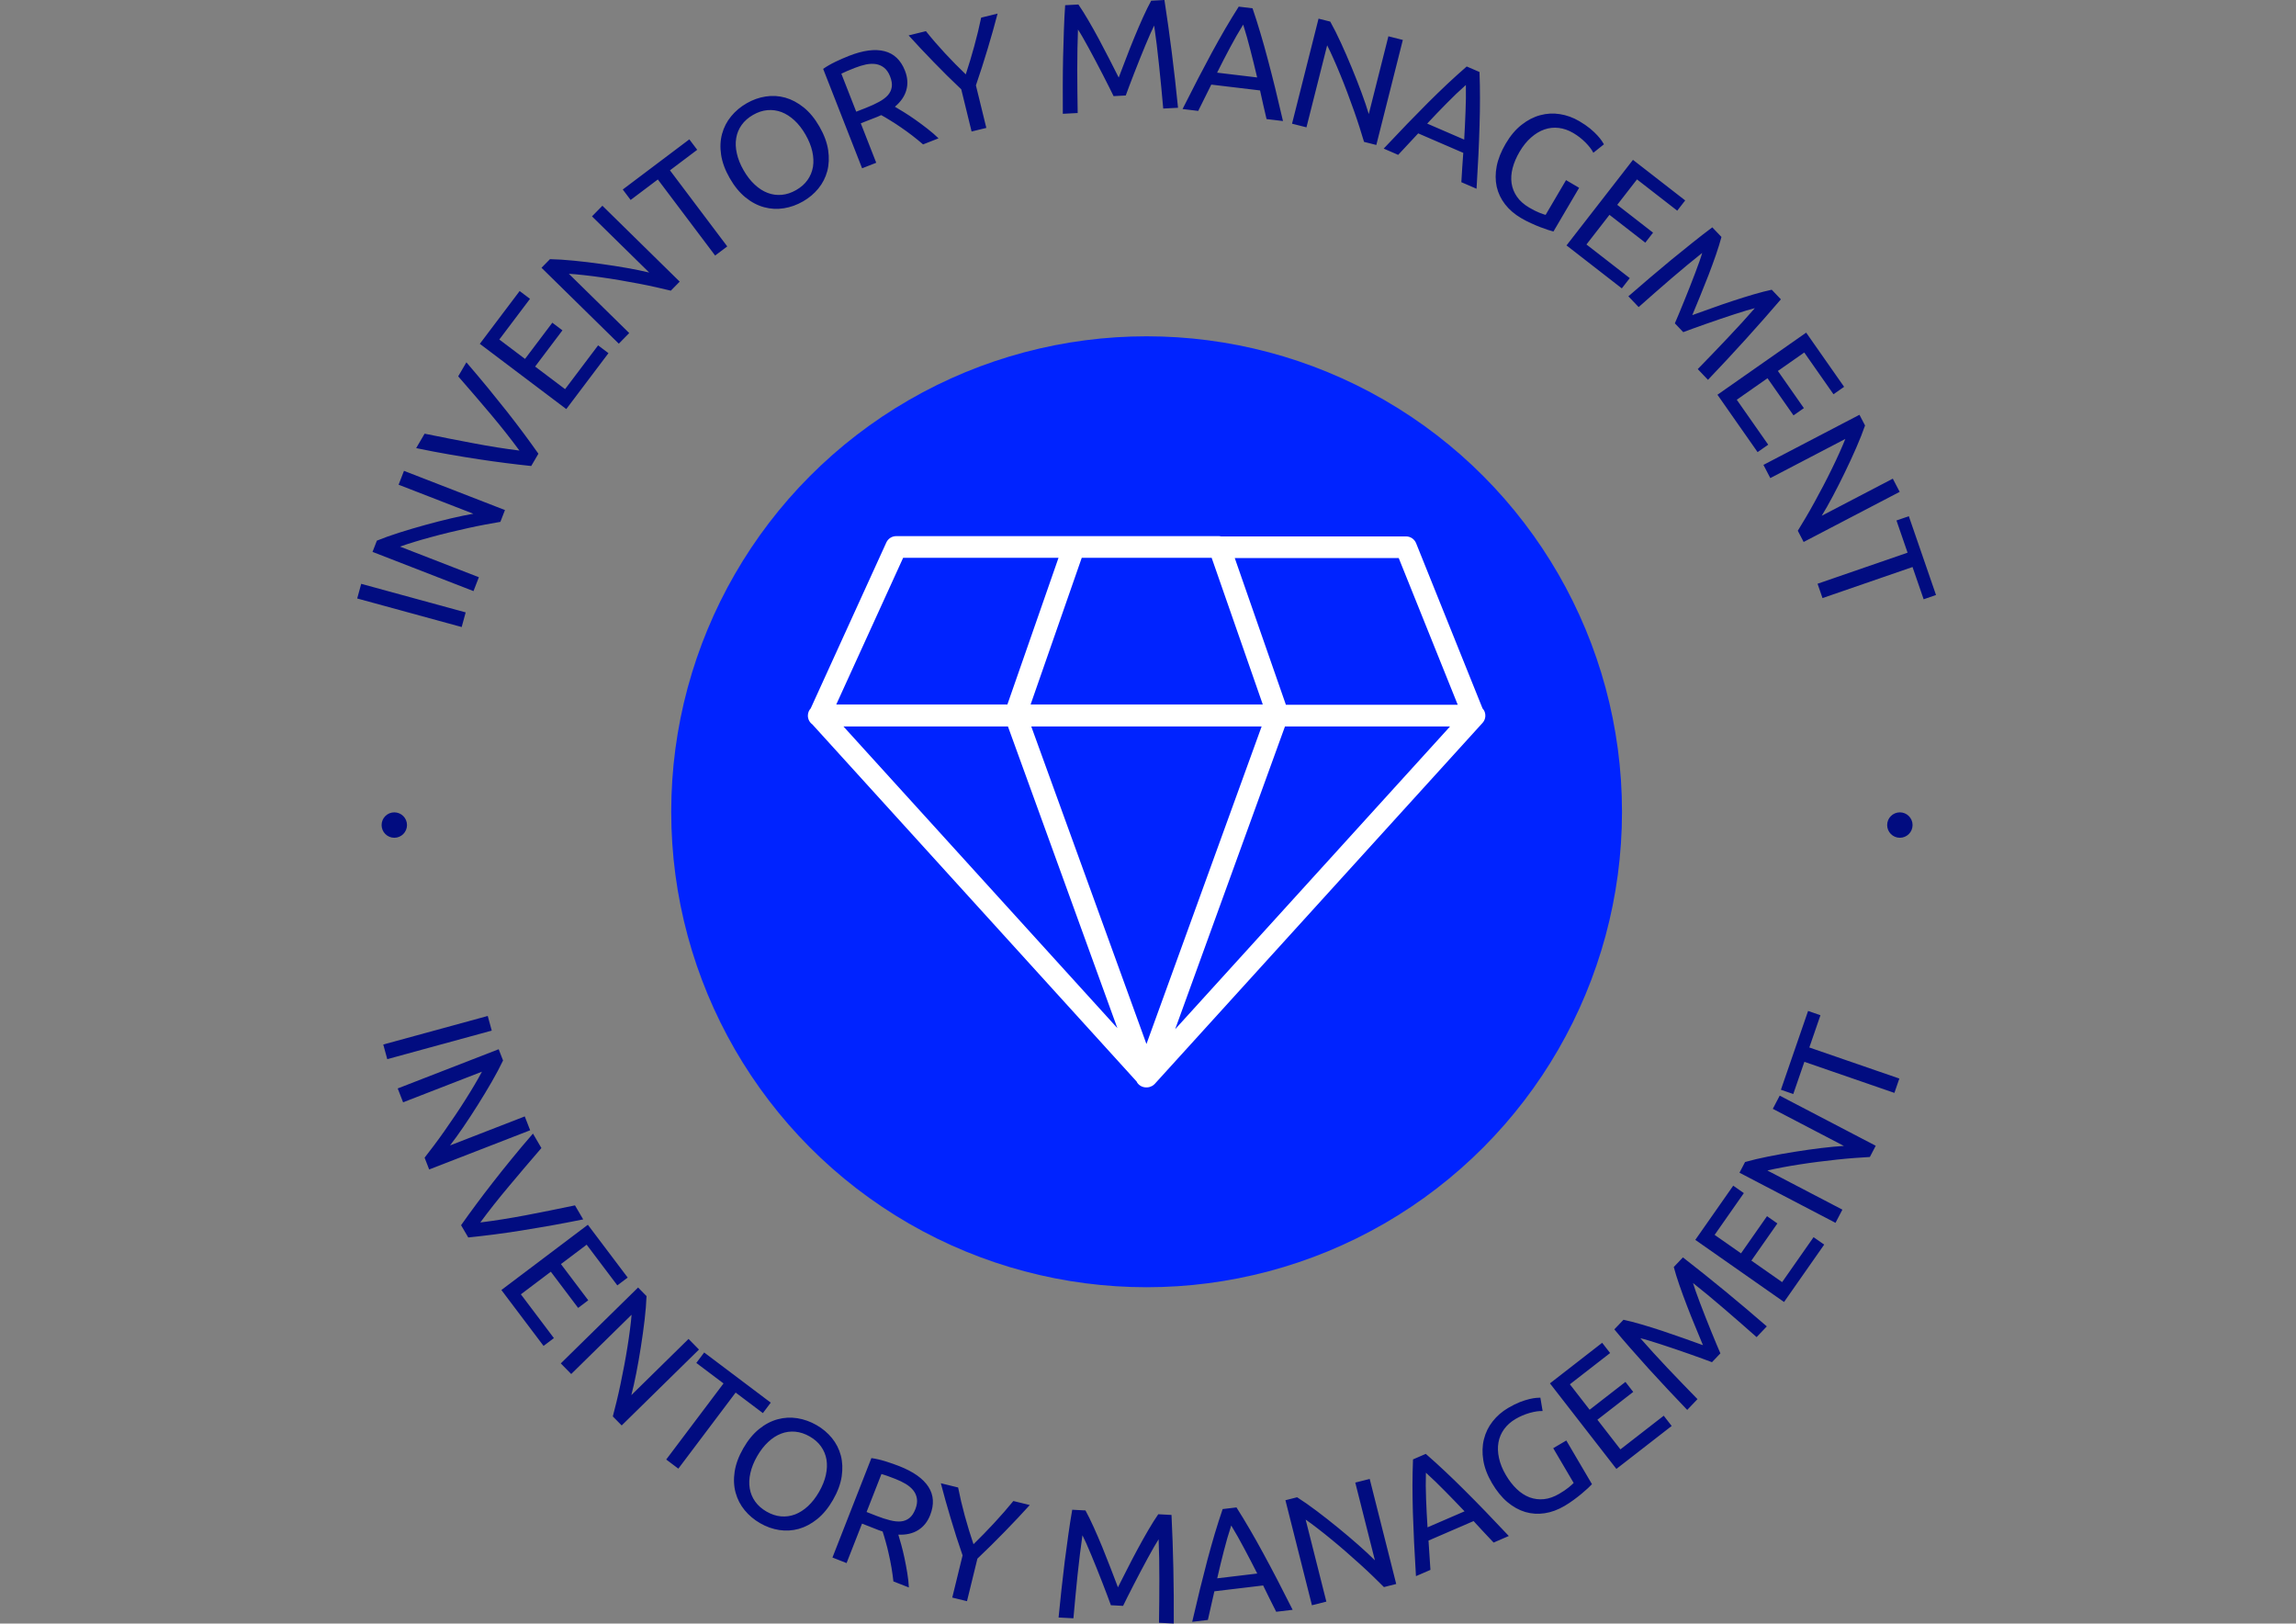 <svg xmlns="http://www.w3.org/2000/svg" version="1.1" xmlns:xlink="http://www.w3.org/1999/xlink" xmlns:svgjs="http://svgjs.dev/svgjs" width="1000" height="707" viewBox="0 0 1000 707"><rect x="0" y="0" width="1000" height="707" fill="#808080" stroke="none"/><g transform="matrix(1,0,0,1,-0.606,0)"><svg viewBox="0 0 396 280" data-background-color="#ffffff" preserveAspectRatio="xMidYMid meet" height="707" width="1000" xmlns="http://www.w3.org/2000/svg" xmlns:xlink="http://www.w3.org/1999/xlink"><g id="tight-bounds" transform="matrix(1,0,0,1,0.24,0)"><svg viewBox="0 0 395.52 280" height="280" width="395.52"><g><svg viewBox="0 0 395.52 280" height="280" width="395.52"><g><svg viewBox="0 0 395.52 280" height="280" width="395.52"><g><svg viewBox="0 0 395.52 280" height="280" width="395.52"><g><svg viewBox="0 0 395.52 280" height="280" width="395.52"><g transform="matrix(1,0,0,1,95.652,57.504)"><svg viewBox="0 0 204.216 164.992" height="164.992" width="204.216"><g><circle r="82" cx="102.108" cy="82.496" fill="#0023ff" data-fill-palette-color="accent"></circle><svg xmlns="http://www.w3.org/2000/svg" xmlns:xlink="http://www.w3.org/1999/xlink" version="1.1" x="34.959" y="34.959" viewBox="5 13.389 90.001 73.222" enable-background="new 0 0 100 100" xml:space="preserve" height="95.073" width="134.297" class="icon-o-0" data-fill-palette-color="quaternary" id="o-0"><path d="M94.627 36.271l-8.825-21.942c-0.22-0.544-0.747-0.902-1.335-0.902H59.889c-0.084-0.014-0.167-0.038-0.253-0.038H40.363h-0.04-23.59c-0.563 0-1.074 0.329-1.308 0.841L5.38 36.263C5.146 36.519 5 36.855 5 37.229c0 0.478 0.232 0.9 0.592 1.161l43.082 47.44c0.029 0.057 0.053 0.116 0.089 0.169 0.27 0.384 0.709 0.612 1.178 0.612h0.04 0.039c0 0 0 0 0.001 0 0 0 0.001 0 0.003 0 0.117-0.001 0.23-0.019 0.342-0.046 0.033-0.008 0.063-0.021 0.096-0.031 0.085-0.028 0.165-0.063 0.243-0.104 0.02-0.011 0.039-0.014 0.058-0.024 0.012-0.007 0.018-0.018 0.028-0.024 0.106-0.069 0.208-0.146 0.294-0.24l43.543-47.946c0.382-0.421 0.48-1.028 0.25-1.549C94.813 36.506 94.727 36.381 94.627 36.271zM41.385 16.264h17.256l6.793 19.486H34.591L41.385 16.264zM17.659 16.264H38.3L31.506 35.75H8.772L17.659 16.264zM9.725 38.667h21.854l14.537 40.071L9.725 38.667zM49.979 80.85L34.677 38.667h30.605L49.979 80.85zM53.793 78.882l14.589-40.215h21.933L53.793 78.882zM68.506 35.792l-6.794-19.49h21.783l7.84 19.49H68.506z" fill="#ffffff" data-fill-palette-color="quaternary"></path></svg></g></svg></g><path d="M79.616 108.14L61.594 103.214 62.284 100.689 80.306 105.615ZM87.081 87.966L86.29 90.002C85.525 90.132 84.666 90.285 83.713 90.461 82.752 90.64 81.751 90.845 80.711 91.075 79.664 91.302 78.6 91.549 77.517 91.813 76.427 92.076 75.371 92.347 74.348 92.628 73.328 92.903 72.357 93.182 71.436 93.465 70.518 93.743 69.699 94.01 68.98 94.269V94.269L82.582 99.551 81.653 101.943 64.237 95.18 64.99 93.24C66.129 92.775 67.429 92.311 68.892 91.847 70.354 91.383 71.848 90.943 73.374 90.525 74.893 90.106 76.374 89.726 77.817 89.388 79.261 89.049 80.531 88.787 81.627 88.601V88.601L68.736 83.595 69.664 81.203ZM79.014 64.906L80.43 62.487C81.788 64.07 83.037 65.554 84.177 66.938 85.314 68.328 86.385 69.659 87.391 70.933 88.39 72.203 89.339 73.439 90.235 74.641 91.126 75.839 91.998 77.042 92.851 78.25V78.25L91.611 80.367C90.14 80.214 88.665 80.042 87.184 79.852 85.694 79.664 84.148 79.448 82.548 79.203 80.938 78.961 79.249 78.685 77.481 78.374 75.709 78.069 73.804 77.706 71.765 77.284V77.284L73.223 74.794C76.161 75.392 79.001 75.948 81.741 76.462 84.478 76.982 87.089 77.396 89.575 77.705V77.705C88.103 75.705 86.467 73.632 84.666 71.487 82.867 69.351 80.983 67.157 79.014 64.906ZM104.933 60.908L97.659 70.55 82.744 59.298 89.615 50.191 91.4 51.538 86.106 58.555 90.54 61.9 95.251 55.656 96.995 56.972 92.284 63.216 97.451 67.114 103.148 59.562ZM117.222 48.571L115.691 50.13C114.937 49.947 114.087 49.749 113.143 49.534 112.189 49.319 111.188 49.112 110.142 48.913 109.091 48.709 108.015 48.515 106.916 48.331 105.811 48.142 104.734 47.974 103.683 47.828 102.637 47.678 101.635 47.551 100.677 47.448 99.724 47.34 98.866 47.263 98.102 47.217V47.217L108.515 57.439 106.718 59.271 93.385 46.182 94.844 44.696C96.073 44.719 97.451 44.806 98.978 44.957 100.505 45.108 102.051 45.293 103.618 45.512 105.179 45.726 106.69 45.962 108.15 46.221 109.609 46.479 110.88 46.74 111.961 47.002V47.002L102.092 37.313 103.89 35.482ZM107.401 32.682L118.884 24.033 120.242 25.836 115.542 29.376 125.425 42.497 123.334 44.072 113.451 30.951 108.759 34.485ZM125.856 30.733V30.733C125.06 29.345 124.563 28.002 124.366 26.705 124.169 25.409 124.225 24.201 124.533 23.081 124.836 21.965 125.355 20.959 126.092 20.061 126.828 19.163 127.727 18.411 128.788 17.802V17.802C129.831 17.204 130.92 16.817 132.055 16.642 133.189 16.466 134.312 16.531 135.422 16.837 136.526 17.147 137.591 17.712 138.616 18.534 139.636 19.359 140.544 20.466 141.34 21.854V21.854C142.136 23.243 142.633 24.586 142.83 25.882 143.021 27.182 142.971 28.387 142.681 29.496 142.384 30.608 141.874 31.61 141.149 32.501 140.424 33.391 139.54 34.136 138.497 34.734V34.734C137.437 35.342 136.333 35.738 135.186 35.92 134.039 36.102 132.908 36.042 131.792 35.74 130.67 35.441 129.6 34.879 128.58 34.054 127.561 33.229 126.653 32.122 125.856 30.733ZM128.243 29.364V29.364C128.807 30.348 129.445 31.17 130.157 31.831 130.859 32.49 131.605 32.969 132.394 33.268 133.174 33.565 133.982 33.676 134.818 33.601 135.654 33.525 136.486 33.25 137.315 32.775V32.775C138.143 32.3 138.795 31.724 139.27 31.048 139.752 30.368 140.064 29.614 140.208 28.788 140.342 27.958 140.305 27.073 140.097 26.13 139.886 25.182 139.499 24.217 138.935 23.233V23.233C138.371 22.25 137.733 21.428 137.022 20.767 136.313 20.112 135.567 19.633 134.784 19.33 133.998 19.036 133.19 18.925 132.36 18.997 131.536 19.066 130.71 19.337 129.881 19.812V19.812C129.053 20.287 128.395 20.867 127.908 21.55 127.421 22.233 127.108 22.987 126.971 23.81 126.83 24.643 126.867 25.528 127.081 26.467 127.292 27.415 127.679 28.381 128.243 29.364ZM154.343 18.407V18.407C154.742 18.635 155.254 18.943 155.879 19.333 156.501 19.716 157.159 20.152 157.852 20.641 158.545 21.129 159.247 21.651 159.959 22.206 160.668 22.754 161.305 23.305 161.869 23.859V23.859L159.201 24.904C158.621 24.401 158.007 23.9 157.361 23.4 156.707 22.897 156.063 22.43 155.429 21.999 154.799 21.56 154.185 21.159 153.585 20.796 152.989 20.424 152.456 20.109 151.986 19.851V19.851C151.776 19.955 151.556 20.052 151.326 20.143 151.102 20.23 150.875 20.319 150.645 20.409V20.409L148.457 21.267 151.122 28.069 148.685 29.024 141.967 11.878C142.587 11.443 143.306 11.029 144.125 10.634 144.954 10.243 145.72 9.91 146.423 9.634V9.634C148.867 8.677 150.909 8.408 152.549 8.828 154.189 9.248 155.366 10.369 156.081 12.192V12.192C156.534 13.35 156.614 14.459 156.321 15.518 156.034 16.575 155.375 17.538 154.343 18.407ZM147.453 11.699V11.699C146.417 12.105 145.634 12.441 145.104 12.708V12.708L147.671 19.261 149.398 18.584C150.236 18.256 150.974 17.916 151.61 17.563 152.249 17.217 152.754 16.838 153.124 16.427 153.492 16.01 153.717 15.539 153.799 15.012 153.883 14.492 153.787 13.881 153.511 13.177V13.177C153.256 12.525 152.918 12.03 152.498 11.692 152.078 11.355 151.604 11.143 151.075 11.055 150.548 10.973 149.977 10.994 149.362 11.117 148.748 11.247 148.112 11.441 147.453 11.699ZM170.113 22.058L167.571 22.68 165.788 15.403C164.123 13.831 162.537 12.264 161.029 10.702 159.517 9.148 158.077 7.616 156.71 6.105V6.105L159.693 5.374C160.703 6.64 161.799 7.91 162.981 9.184 164.163 10.458 165.359 11.671 166.568 12.825V12.825C167.087 11.248 167.576 9.622 168.036 7.946 168.495 6.27 168.891 4.635 169.222 3.04V3.04L172.054 2.346C171.54 4.319 170.97 6.34 170.346 8.409 169.728 10.478 169.051 12.581 168.316 14.721V14.721ZM194.163 16.468L192.064 16.578C191.863 16.155 191.597 15.618 191.267 14.968 190.931 14.319 190.574 13.618 190.198 12.868 189.814 12.11 189.409 11.333 188.982 10.537 188.548 9.741 188.144 8.988 187.77 8.279 187.389 7.569 187.036 6.938 186.711 6.384 186.386 5.823 186.123 5.393 185.921 5.094V5.094C185.84 7.224 185.799 9.527 185.798 12.004 185.804 14.48 185.828 16.976 185.87 19.492V19.492L183.307 19.626C183.298 18.003 183.295 16.369 183.299 14.725 183.302 13.08 183.32 11.459 183.354 9.862 183.387 8.264 183.433 6.71 183.492 5.2 183.543 3.684 183.616 2.249 183.71 0.896V0.896L185.995 0.776C186.523 1.54 187.093 2.446 187.705 3.494 188.317 4.542 188.932 5.638 189.549 6.782 190.167 7.933 190.767 9.082 191.35 10.227 191.932 11.373 192.465 12.422 192.949 13.374V13.374C193.33 12.377 193.751 11.278 194.211 10.078 194.664 8.878 195.141 7.673 195.642 6.463 196.136 5.261 196.633 4.107 197.132 3.001 197.631 1.894 198.104 0.934 198.55 0.12V0.12L200.835 0C201.76 5.978 202.541 12.173 203.18 18.586V18.586L200.627 18.72C200.407 16.213 200.167 13.729 199.907 11.266 199.654 8.802 199.373 6.516 199.063 4.406V4.406C198.901 4.724 198.687 5.179 198.422 5.771 198.157 6.356 197.872 7.021 197.567 7.766 197.262 8.511 196.939 9.302 196.597 10.139 196.256 10.975 195.934 11.79 195.632 12.583 195.329 13.37 195.047 14.103 194.787 14.784 194.527 15.465 194.319 16.026 194.163 16.468ZM221.284 20.875L218.45 20.536C218.239 19.694 218.047 18.869 217.874 18.059 217.7 17.256 217.518 16.436 217.328 15.596V15.596L208.917 14.591 206.662 19.127 203.961 18.804C204.912 16.925 205.798 15.187 206.618 13.589 207.445 12 208.245 10.49 209.017 9.061 209.797 7.632 210.562 6.27 211.312 4.976 212.068 3.683 212.847 2.406 213.648 1.145V1.145L216.032 1.43C216.514 2.844 216.966 4.268 217.39 5.703 217.82 7.138 218.242 8.641 218.656 10.213 219.077 11.785 219.502 13.441 219.931 15.181 220.352 16.926 220.803 18.824 221.284 20.875ZM209.921 12.531L216.827 13.357C216.446 11.741 216.06 10.172 215.667 8.652 215.282 7.125 214.866 5.657 214.419 4.247V4.247C213.632 5.509 212.871 6.837 212.137 8.23 211.397 9.615 210.658 11.049 209.921 12.531ZM237.383 25.002L235.265 24.467C235.041 23.723 234.784 22.89 234.493 21.966 234.197 21.034 233.871 20.066 233.515 19.062 233.161 18.051 232.786 17.025 232.39 15.983 231.996 14.934 231.596 13.919 231.192 12.938 230.794 11.959 230.398 11.03 230.004 10.151 229.616 9.274 229.249 8.494 228.904 7.812V7.812L225.333 21.96 222.845 21.332 227.418 3.217 229.436 3.726C230.037 4.799 230.657 6.033 231.297 7.427 231.937 8.822 232.558 10.25 233.159 11.713 233.762 13.169 234.321 14.592 234.834 15.983 235.347 17.374 235.764 18.602 236.083 19.668V19.668L239.468 6.259 241.956 6.887ZM254.67 32.552L252.049 31.419C252.087 30.552 252.139 29.706 252.204 28.881 252.266 28.062 252.326 27.223 252.382 26.364V26.364L244.607 23.002 241.153 26.707 238.656 25.627C240.103 24.098 241.448 22.684 242.69 21.387 243.935 20.1 245.132 18.881 246.281 17.731 247.435 16.583 248.557 15.496 249.644 14.47 250.738 13.446 251.849 12.444 252.976 11.464V11.464L255.18 12.417C255.238 13.909 255.266 15.403 255.263 16.899 255.266 18.397 255.242 19.959 255.191 21.583 255.146 23.211 255.081 24.919 254.996 26.709 254.901 28.502 254.793 30.449 254.67 32.552ZM246.157 21.315L252.541 24.075C252.637 22.418 252.713 20.804 252.771 19.235 252.837 17.662 252.857 16.136 252.83 14.657V14.657C251.716 15.642 250.608 16.698 249.508 17.824 248.403 18.94 247.286 20.104 246.157 21.315ZM266.584 37.06L270.109 31.064 272.365 32.39 267.937 39.924C267.713 39.872 267.403 39.781 267.008 39.653 266.62 39.528 266.172 39.368 265.664 39.174 265.163 38.983 264.627 38.755 264.057 38.492 263.477 38.231 262.909 37.937 262.352 37.609V37.609C261.221 36.944 260.3 36.152 259.59 35.232 258.879 34.313 258.398 33.301 258.147 32.197 257.905 31.09 257.905 29.911 258.147 28.658 258.395 27.409 258.915 26.11 259.709 24.759V24.759C260.503 23.409 261.411 22.333 262.432 21.531 263.457 20.722 264.528 20.168 265.644 19.869 266.764 19.563 267.9 19.501 269.052 19.684 270.213 19.864 271.326 20.268 272.393 20.895V20.895C273.121 21.323 273.744 21.749 274.26 22.172 274.767 22.597 275.185 22.99 275.515 23.352 275.844 23.713 276.1 24.03 276.282 24.304 276.469 24.582 276.59 24.776 276.644 24.888V24.888L274.817 26.348C274.538 25.793 274.085 25.201 273.46 24.57 272.828 23.936 272.125 23.391 271.349 22.935V22.935C270.531 22.454 269.698 22.164 268.849 22.063 268 21.962 267.174 22.051 266.373 22.329 265.572 22.608 264.806 23.07 264.076 23.716 263.339 24.359 262.68 25.175 262.099 26.164V26.164C261.535 27.124 261.132 28.066 260.891 28.992 260.653 29.912 260.595 30.791 260.717 31.627 260.848 32.462 261.158 33.229 261.646 33.931 262.137 34.642 262.841 35.267 263.759 35.806V35.806C264.41 36.189 264.985 36.479 265.483 36.676 265.981 36.873 266.348 37.001 266.584 37.06ZM279.728 49.732L270.19 42.323 281.652 27.568 290.661 34.567 289.289 36.333 282.347 30.94 278.94 35.326 285.117 40.125 283.776 41.85 277.599 37.052 273.629 42.163 281.1 47.966ZM290.326 57.284L288.876 55.762C289.066 55.334 289.3 54.783 289.579 54.11 289.852 53.431 290.152 52.704 290.476 51.93 290.801 51.146 291.127 50.332 291.453 49.49 291.775 48.642 292.083 47.845 292.378 47.099 292.668 46.348 292.918 45.669 293.127 45.062 293.341 44.45 293.495 43.97 293.591 43.622V43.622C291.922 44.948 290.147 46.416 288.267 48.028 286.391 49.645 284.512 51.289 282.631 52.959V52.959L280.86 51.102C282.086 50.038 283.324 48.972 284.574 47.903 285.824 46.835 287.067 45.793 288.301 44.778 289.535 43.763 290.744 42.786 291.928 41.848 293.112 40.899 294.249 40.02 295.337 39.21V39.21L296.915 40.866C296.68 41.765 296.364 42.787 295.967 43.934 295.57 45.081 295.139 46.261 294.672 47.475 294.201 48.693 293.72 49.896 293.23 51.085 292.74 52.273 292.291 53.361 291.884 54.347V54.347C292.888 53.987 293.996 53.591 295.207 53.159 296.413 52.721 297.638 52.298 298.882 51.891 300.116 51.483 301.315 51.109 302.48 50.767 303.645 50.426 304.681 50.159 305.59 49.967V49.967L307.168 51.623C303.234 56.218 299.041 60.846 294.59 65.506V65.506L292.827 63.656C294.585 61.856 296.315 60.056 298.015 58.255 299.72 56.459 301.272 54.757 302.671 53.148V53.148C302.324 53.232 301.84 53.366 301.218 53.55 300.601 53.73 299.911 53.947 299.147 54.201 298.383 54.454 297.572 54.724 296.715 55.01 295.858 55.295 295.03 55.581 294.231 55.868 293.437 56.151 292.697 56.415 292.01 56.661 291.324 56.907 290.763 57.114 290.326 57.284ZM303.149 77.974L296.224 68.079 311.53 57.366 318.072 66.712 316.24 67.994 311.199 60.793 306.649 63.977 311.133 70.386 309.344 71.638 304.859 65.23 299.557 68.941 304.981 76.692ZM311.094 93.47L310.084 91.534C310.49 90.872 310.941 90.125 311.437 89.293 311.935 88.452 312.441 87.564 312.953 86.63 313.472 85.693 313.988 84.73 314.503 83.741 315.023 82.749 315.515 81.775 315.978 80.821 316.444 79.872 316.873 78.958 317.267 78.079 317.663 77.205 318.001 76.413 318.281 75.701V75.701L305.344 82.452 304.157 80.177 320.721 71.534 321.684 73.379C321.283 74.541 320.775 75.825 320.161 77.231 319.546 78.637 318.893 80.051 318.201 81.473 317.516 82.893 316.825 84.257 316.129 85.566 315.433 86.874 314.793 88.003 314.21 88.95V88.95L326.471 82.552 327.658 84.826ZM329.237 89.027L333.926 102.616 331.793 103.352 329.874 97.79 314.346 103.148 313.492 100.673 329.02 95.316 327.104 89.763ZM66.09 180.14L84.112 175.215 84.802 177.74 66.78 182.665ZM74.009 201.693L73.219 199.656C73.696 199.044 74.226 198.351 74.811 197.579 75.399 196.798 76 195.971 76.612 195.1 77.231 194.226 77.85 193.326 78.471 192.399 79.098 191.47 79.694 190.557 80.259 189.66 80.827 188.768 81.355 187.908 81.843 187.077 82.334 186.253 82.757 185.502 83.113 184.826V184.826L69.511 190.108 68.582 187.716 85.998 180.953 86.752 182.893C86.225 184.004 85.579 185.225 84.813 186.554 84.046 187.883 83.241 189.217 82.397 190.554 81.559 191.889 80.722 193.168 79.886 194.392 79.049 195.616 78.289 196.667 77.605 197.544V197.544L90.497 192.538 91.426 194.93ZM99.159 207.882L100.575 210.301C98.53 210.71 96.625 211.073 94.86 211.39 93.092 211.701 91.406 211.984 89.803 212.237 88.206 212.488 86.664 212.71 85.178 212.904 83.697 213.094 82.221 213.266 80.75 213.418V213.418L79.511 211.302C80.364 210.094 81.236 208.891 82.126 207.692 83.019 206.485 83.964 205.243 84.961 203.967 85.959 202.682 87.027 201.344 88.164 199.954 89.297 198.558 90.546 197.074 91.91 195.503V195.503L93.369 197.993C91.409 200.262 89.535 202.466 87.746 204.605 85.954 206.737 84.314 208.812 82.828 210.828V210.828C85.293 210.524 87.901 210.111 90.653 209.59 93.396 209.067 96.231 208.497 99.159 207.882ZM93.739 232.12L86.465 222.478 101.38 211.226 108.251 220.333 106.466 221.68 101.172 214.662 96.737 218.007 101.448 224.251 99.704 225.567 94.993 219.323 89.827 223.221 95.524 230.773ZM107.216 245.836L105.685 244.277C105.882 243.526 106.096 242.68 106.328 241.739 106.56 240.789 106.786 239.793 107.004 238.751 107.228 237.703 107.441 236.632 107.646 235.536 107.855 234.435 108.042 233.36 108.208 232.312 108.377 231.27 108.523 230.27 108.643 229.314 108.769 228.363 108.861 227.507 108.922 226.744V226.744L98.509 236.967 96.711 235.136 110.044 222.047 111.502 223.533C111.457 224.761 111.344 226.138 111.165 227.661 110.986 229.185 110.773 230.728 110.525 232.29 110.282 233.847 110.018 235.353 109.733 236.808 109.447 238.263 109.164 239.528 108.882 240.604V240.604L118.75 230.916 120.548 232.747ZM121.447 233.254L132.929 241.904 131.571 243.706 126.871 240.166 116.988 253.287 114.897 251.712 124.781 238.591 120.089 235.057ZM128.19 249.78V249.78C128.987 248.391 129.895 247.284 130.914 246.459 131.934 245.634 133.004 245.072 134.126 244.773 135.242 244.47 136.373 244.41 137.52 244.593 138.667 244.775 139.771 245.171 140.831 245.779V245.779C141.874 246.377 142.758 247.121 143.483 248.012 144.208 248.903 144.718 249.904 145.015 251.017 145.305 252.126 145.355 253.331 145.164 254.631 144.967 255.927 144.47 257.27 143.674 258.659V258.659C142.878 260.047 141.97 261.154 140.95 261.979 139.925 262.801 138.86 263.366 137.756 263.676 136.646 263.981 135.523 264.047 134.389 263.871 133.254 263.696 132.165 263.309 131.122 262.711V262.711C130.061 262.102 129.163 261.349 128.426 260.452 127.689 259.554 127.17 258.548 126.867 257.432 126.559 256.312 126.503 255.104 126.7 253.808 126.897 252.511 127.394 251.168 128.19 249.78ZM130.577 251.148V251.148C130.013 252.132 129.626 253.098 129.415 254.046 129.201 254.984 129.164 255.87 129.305 256.703 129.442 257.526 129.755 258.28 130.242 258.963 130.729 259.646 131.387 260.225 132.215 260.7V260.7C133.044 261.175 133.87 261.447 134.694 261.516 135.524 261.588 136.332 261.477 137.118 261.183 137.902 260.88 138.647 260.401 139.356 259.746 140.067 259.085 140.705 258.263 141.269 257.28V257.28C141.833 256.296 142.22 255.33 142.432 254.382 142.639 253.44 142.676 252.554 142.542 251.725 142.398 250.898 142.086 250.145 141.604 249.465 141.129 248.789 140.477 248.213 139.649 247.738V247.738C138.82 247.263 137.988 246.988 137.152 246.912 136.317 246.837 135.509 246.948 134.728 247.245 133.939 247.544 133.193 248.023 132.491 248.682 131.779 249.343 131.141 250.165 130.577 251.148ZM154.934 264.667V264.667C155.072 265.104 155.238 265.679 155.432 266.389 155.629 267.093 155.815 267.86 155.992 268.689 156.169 269.518 156.33 270.379 156.476 271.269 156.623 272.154 156.716 272.99 156.754 273.78V273.78L154.086 272.735C154.002 271.971 153.892 271.187 153.758 270.381 153.619 269.567 153.464 268.787 153.291 268.041 153.128 267.29 152.949 266.578 152.756 265.905 152.571 265.227 152.394 264.634 152.224 264.125V264.125C151.999 264.059 151.772 263.981 151.541 263.891 151.317 263.803 151.09 263.714 150.86 263.624V263.624L148.672 262.767 146.007 269.57 143.57 268.615 150.288 251.468C151.037 251.57 151.847 251.755 152.716 252.021 153.589 252.297 154.378 252.573 155.082 252.848V252.848C157.525 253.806 159.206 254.996 160.125 256.418 161.043 257.84 161.145 259.463 160.431 261.286V261.286C159.977 262.444 159.283 263.312 158.348 263.89 157.42 264.471 156.282 264.73 154.934 264.667ZM154.435 255.063V255.063C153.399 254.657 152.596 254.372 152.025 254.208V254.208L149.458 260.761 151.185 261.438C152.023 261.766 152.795 262.017 153.502 262.191 154.206 262.371 154.834 262.436 155.385 262.386 155.938 262.33 156.423 262.136 156.841 261.805 157.256 261.481 157.601 260.967 157.877 260.263V260.263C158.132 259.611 158.22 259.018 158.141 258.485 158.062 257.953 157.859 257.475 157.53 257.051 157.199 256.633 156.766 256.261 156.231 255.933 155.693 255.611 155.094 255.321 154.435 255.063ZM166.777 276.145L164.235 275.522 166.017 268.246C165.267 266.081 164.584 263.959 163.97 261.877 163.347 259.8 162.778 257.776 162.264 255.804V255.804L165.246 256.535C165.557 258.124 165.942 259.757 166.402 261.433 166.862 263.109 167.361 264.738 167.9 266.32V266.32C169.089 265.161 170.275 263.945 171.457 262.671 172.639 261.397 173.745 260.13 174.775 258.869V258.869L177.608 259.562C176.24 261.074 174.801 262.603 173.291 264.149 171.787 265.698 170.215 267.251 168.574 268.808V268.808ZM193.701 276.952L191.601 276.842C191.446 276.401 191.238 275.84 190.977 275.159 190.71 274.477 190.429 273.744 190.133 272.958 189.83 272.164 189.508 271.35 189.167 270.513 188.819 269.676 188.495 268.885 188.197 268.14 187.892 267.395 187.607 266.73 187.342 266.145 187.077 265.554 186.86 265.099 186.691 264.78V264.78C186.388 266.89 186.107 269.177 185.847 271.64 185.594 274.103 185.358 276.588 185.137 279.094V279.094L182.575 278.96C182.735 277.345 182.902 275.72 183.077 274.085 183.252 272.45 183.44 270.839 183.64 269.254 183.84 267.668 184.047 266.128 184.263 264.632 184.473 263.13 184.695 261.711 184.93 260.374V260.374L187.214 260.494C187.66 261.308 188.133 262.269 188.632 263.375 189.132 264.481 189.628 265.636 190.123 266.838 190.617 268.047 191.094 269.252 191.554 270.452 192.014 271.653 192.434 272.751 192.816 273.748V273.748C193.299 272.797 193.832 271.748 194.415 270.602 194.991 269.456 195.591 268.307 196.215 267.157 196.832 266.012 197.447 264.916 198.059 263.868 198.671 262.82 199.241 261.914 199.77 261.151V261.151L202.054 261.271C202.35 267.312 202.481 273.556 202.447 280V280L199.895 279.866C199.937 277.351 199.957 274.855 199.956 272.378 199.962 269.901 199.921 267.598 199.833 265.468V265.468C199.638 265.767 199.378 266.197 199.053 266.758 198.728 267.312 198.375 267.944 197.994 268.653 197.613 269.362 197.209 270.115 196.782 270.912 196.355 271.708 195.95 272.485 195.567 273.242 195.183 273.992 194.827 274.693 194.497 275.343 194.167 275.993 193.902 276.529 193.701 276.952ZM222.949 277.632L220.114 277.971C219.711 277.202 219.33 276.445 218.971 275.699 218.613 274.96 218.242 274.205 217.86 273.435V273.435L209.449 274.44 208.327 279.38 205.625 279.703C206.107 277.652 206.558 275.755 206.979 274.009 207.407 272.27 207.829 270.614 208.243 269.042 208.664 267.47 209.086 265.966 209.509 264.532 209.94 263.097 210.396 261.672 210.877 260.258V260.258L213.261 259.973C214.062 261.234 214.838 262.511 215.588 263.805 216.344 265.099 217.109 266.46 217.882 267.89 218.661 269.319 219.465 270.828 220.291 272.418 221.112 274.015 221.998 275.753 222.949 277.632ZM209.939 272.202L216.845 271.376C216.094 269.896 215.349 268.463 214.609 267.077 213.875 265.684 213.124 264.356 212.357 263.091V263.091C211.89 264.503 211.463 265.973 211.078 267.499 210.686 269.02 210.306 270.588 209.939 272.202ZM240.815 273.177L238.697 273.712C238.147 273.163 237.525 272.551 236.83 271.877 236.127 271.197 235.381 270.499 234.591 269.785 233.8 269.063 232.982 268.338 232.139 267.608 231.294 266.872 230.461 266.168 229.64 265.497 228.825 264.824 228.036 264.194 227.271 263.608 226.513 263.02 225.821 262.507 225.193 262.071V262.071L228.765 276.219 226.277 276.847 221.704 258.732 223.722 258.222C224.76 258.881 225.892 259.673 227.117 260.597 228.342 261.52 229.566 262.483 230.79 263.485 232.012 264.48 233.179 265.468 234.291 266.449 235.403 267.429 236.352 268.313 237.139 269.099V269.099L233.754 255.69 236.242 255.062ZM260.235 264.902L257.615 266.035C257.009 265.414 256.428 264.797 255.871 264.184 255.317 263.578 254.747 262.96 254.16 262.33V262.33L246.385 265.692 246.718 270.747 244.221 271.826C244.098 269.724 243.989 267.776 243.895 265.983 243.81 264.194 243.742 262.487 243.69 260.862 243.645 259.235 243.621 257.673 243.618 256.178 243.622 254.679 243.652 253.184 243.711 251.692V251.692L245.915 250.739C247.042 251.718 248.149 252.722 249.237 253.748 250.331 254.772 251.452 255.859 252.601 257.009 253.755 258.157 254.956 259.374 256.201 260.662 257.443 261.959 258.787 263.372 260.235 264.902ZM246.217 263.407L252.602 260.647C251.459 259.442 250.336 258.281 249.232 257.164 248.131 256.038 247.033 254.978 245.937 253.985V253.985C245.892 255.472 245.902 257.002 245.968 258.575 246.026 260.144 246.109 261.755 246.217 263.407ZM271.423 255.755L267.898 249.759 270.155 248.432 274.583 255.966C274.429 256.137 274.199 256.363 273.895 256.646 273.597 256.924 273.239 257.238 272.822 257.587 272.412 257.932 271.952 258.289 271.445 258.66 270.935 259.039 270.401 259.392 269.845 259.72V259.72C268.713 260.385 267.573 260.804 266.424 260.977 265.275 261.151 264.157 261.079 263.07 260.761 261.985 260.435 260.954 259.861 259.978 259.04 259.007 258.216 258.125 257.129 257.332 255.779V255.779C256.538 254.428 256.039 253.112 255.835 251.829 255.627 250.541 255.664 249.336 255.945 248.214 256.223 247.087 256.722 246.064 257.441 245.147 258.164 244.22 259.058 243.444 260.124 242.817V242.817C260.853 242.389 261.527 242.052 262.148 241.807 262.767 241.571 263.314 241.396 263.789 241.284 264.265 241.172 264.667 241.103 264.995 241.078 265.329 241.049 265.557 241.038 265.681 241.045V241.045L266.068 243.351C265.448 243.326 264.71 243.433 263.855 243.672 262.993 243.916 262.175 244.265 261.399 244.721V244.721C260.582 245.202 259.922 245.789 259.421 246.482 258.92 247.175 258.596 247.939 258.45 248.774 258.303 249.609 258.335 250.503 258.544 251.456 258.748 252.412 259.14 253.385 259.721 254.374V254.374C260.285 255.333 260.913 256.144 261.605 256.805 262.293 257.461 263.032 257.939 263.822 258.239 264.615 258.53 265.436 258.633 266.287 258.548 267.146 258.465 268.035 258.153 268.953 257.614V257.614C269.605 257.231 270.138 256.87 270.552 256.531 270.966 256.191 271.257 255.933 271.423 255.755ZM288.331 245.925L278.793 253.334 267.331 238.579 276.34 231.581 277.712 233.347 270.77 238.74 274.177 243.126 280.354 238.328 281.695 240.053 275.518 244.851 279.488 249.962 286.959 244.159ZM296.732 233.405L295.281 234.927C294.845 234.757 294.283 234.55 293.597 234.304 292.906 234.063 292.166 233.799 291.377 233.511 290.578 233.224 289.75 232.938 288.893 232.653 288.031 232.372 287.22 232.102 286.461 231.843 285.696 231.59 285.006 231.373 284.389 231.193 283.768 231.009 283.281 230.877 282.929 230.798V230.798C284.333 232.402 285.885 234.105 287.586 235.906 289.291 237.702 291.022 239.499 292.781 241.299V241.299L291.01 243.156C289.889 241.983 288.765 240.797 287.638 239.6 286.511 238.402 285.411 237.211 284.338 236.027 283.265 234.843 282.231 233.682 281.237 232.544 280.233 231.407 279.3 230.314 278.439 229.266V229.266L280.018 227.61C280.926 227.802 281.963 228.069 283.127 228.41 284.292 228.751 285.492 229.126 286.726 229.534 287.965 229.946 289.19 230.369 290.401 230.801 291.611 231.234 292.719 231.63 293.724 231.99V231.99C293.316 231.004 292.867 229.916 292.377 228.728 291.883 227.544 291.402 226.341 290.935 225.118 290.469 223.904 290.037 222.724 289.64 221.577 289.243 220.43 288.927 219.408 288.692 218.509V218.509L290.27 216.853C295.049 220.563 299.872 224.529 304.74 228.752V228.752L302.977 230.602C301.095 228.932 299.214 227.291 297.334 225.679 295.458 224.062 293.683 222.593 292.009 221.273V221.273C292.11 221.615 292.267 222.092 292.481 222.704 292.69 223.312 292.939 223.991 293.229 224.742 293.52 225.493 293.828 226.29 294.154 227.132 294.48 227.975 294.806 228.788 295.131 229.573 295.451 230.352 295.75 231.079 296.029 231.753 296.307 232.426 296.542 232.977 296.732 233.405ZM314.637 214.65L307.712 224.545 292.405 213.832 298.946 204.485 300.778 205.768 295.738 212.969 300.289 216.154 304.774 209.746 306.563 210.999 302.078 217.407 307.381 221.118 312.805 213.367ZM323.526 197.6L322.515 199.537C321.74 199.582 320.869 199.639 319.903 199.708 318.928 199.781 317.911 199.874 316.852 199.987 315.786 200.098 314.701 200.225 313.595 200.369 312.484 200.509 311.404 200.663 310.356 200.829 309.312 200.989 308.316 201.159 307.37 201.339 306.426 201.514 305.583 201.689 304.839 201.867V201.867L317.776 208.618 316.589 210.893 300.025 202.249 300.988 200.404C302.171 200.068 303.515 199.75 305.019 199.45 306.524 199.151 308.058 198.878 309.62 198.631 311.176 198.382 312.69 198.168 314.162 197.991 315.634 197.814 316.925 197.693 318.035 197.629V197.629L305.775 191.231 306.962 188.956ZM307.17 187.942L311.859 174.352 313.992 175.089 312.073 180.651 327.601 186.009 326.747 188.483 311.219 183.125 309.303 188.678ZM65.802 142.292C65.802 141.081 66.783 140.1 67.994 140.1 69.204 140.1 70.185 141.081 70.185 142.292 70.185 143.502 69.204 144.483 67.994 144.483 66.783 144.483 65.802 143.502 65.802 142.292ZM325.499 142.292C325.499 141.081 326.48 140.1 327.691 140.1 328.901 140.1 329.882 141.081 329.882 142.292 329.882 143.502 328.901 144.483 327.691 144.483 326.48 144.483 325.499 143.502 325.499 142.292Z" fill="#010c80" data-fill-palette-color="primary"></path></svg></g></svg></g></svg></g></svg></g><defs></defs></svg><rect width="395.52" height="280" fill="none" stroke="none" visibility="hidden"></rect></g></svg></g></svg>